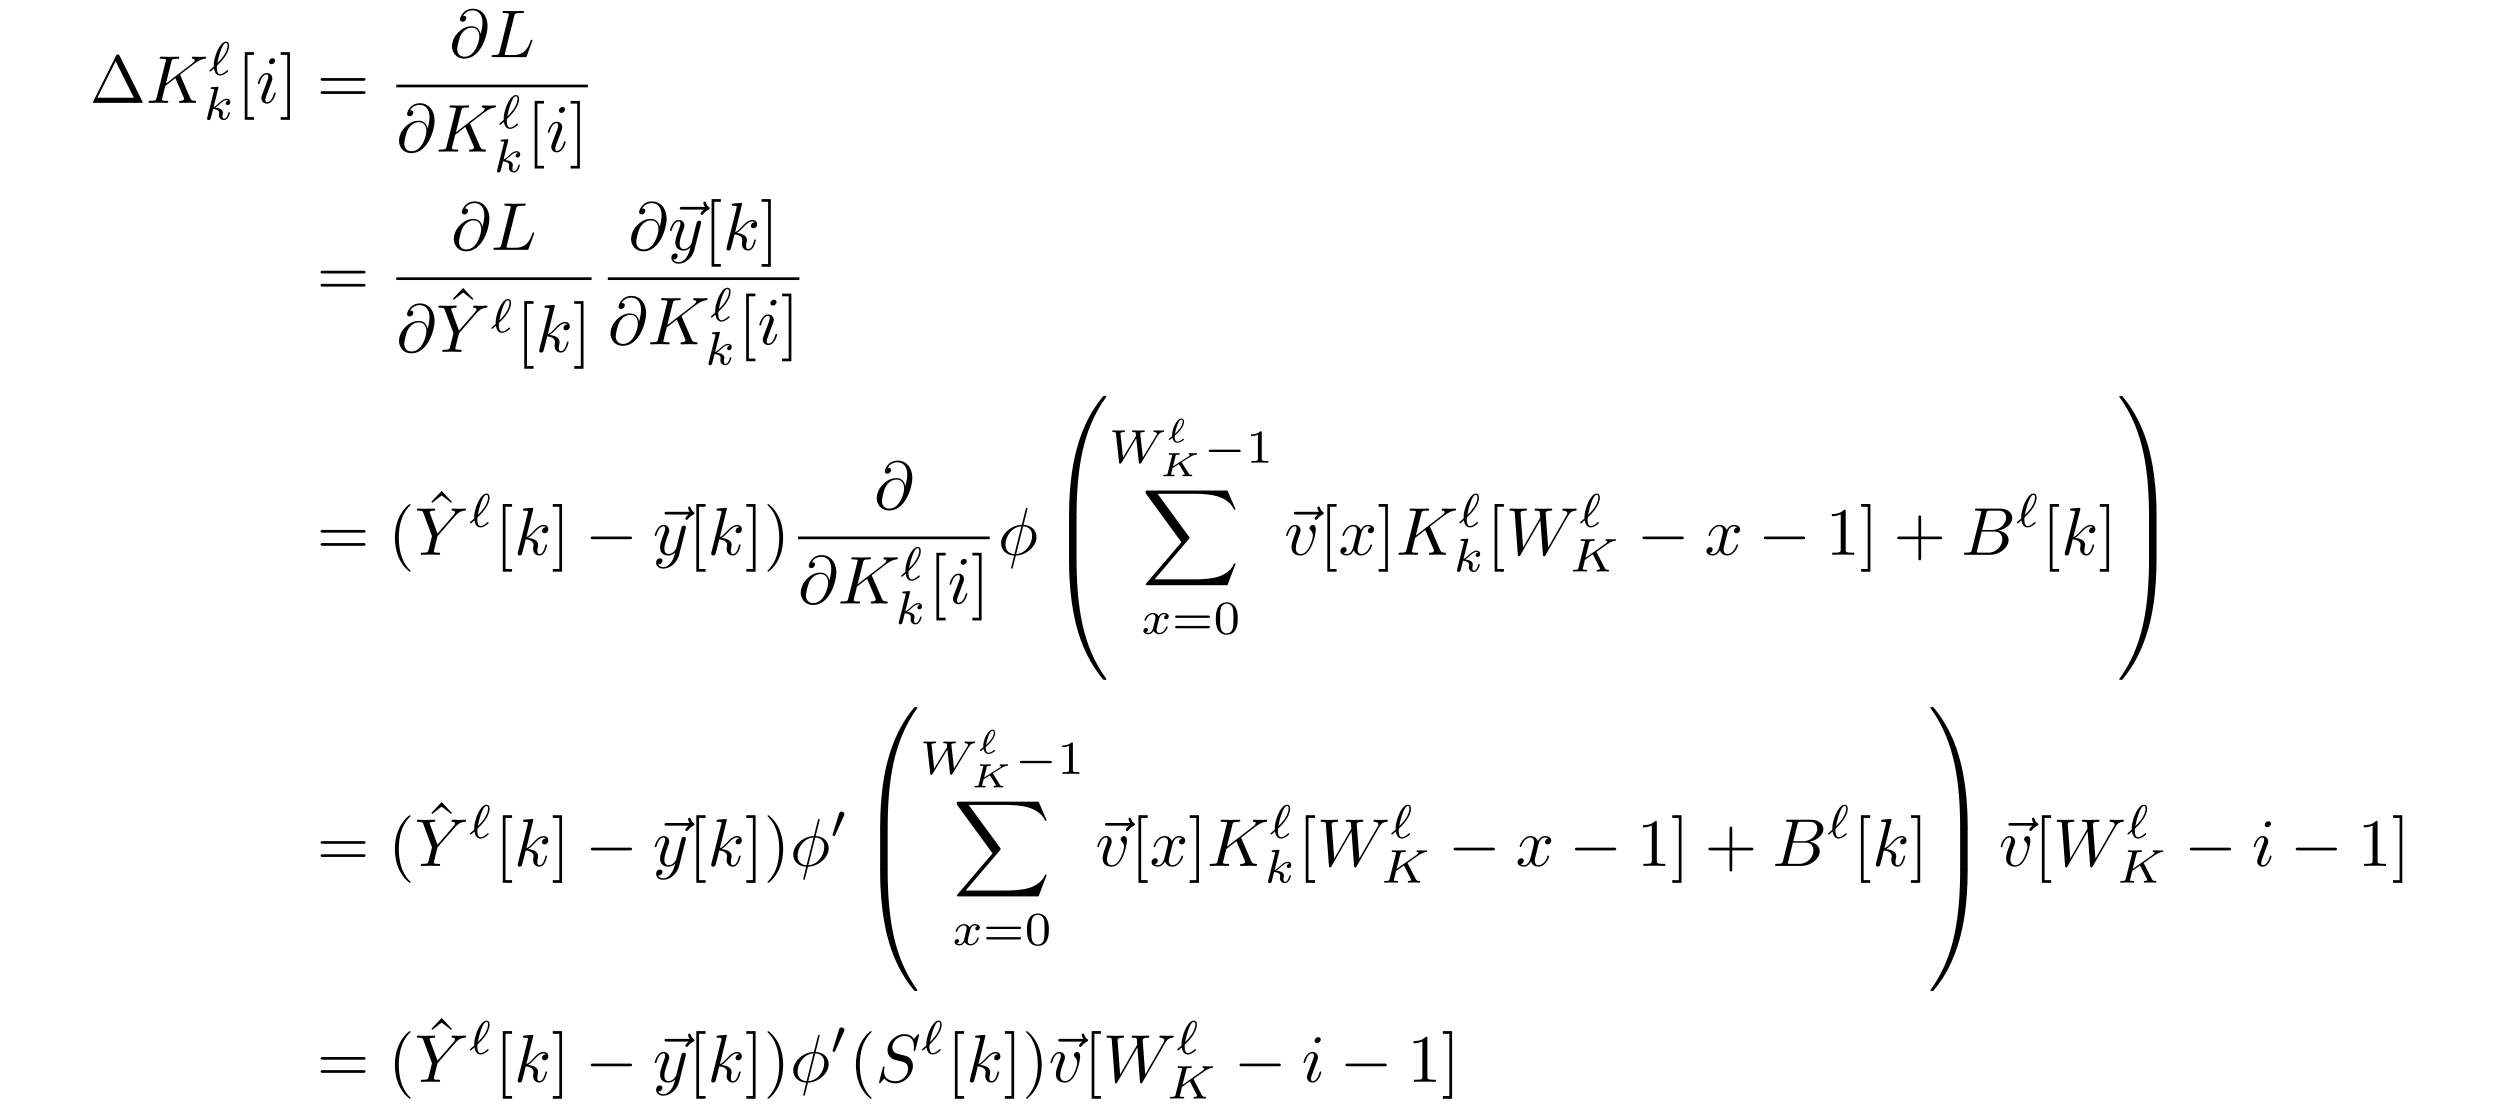 <?xml version='1.0' encoding='UTF-8'?>
<!-- This file was generated by dvisvgm 3.2.2 -->
<svg version='1.1' xmlns='http://www.w3.org/2000/svg' xmlns:xlink='http://www.w3.org/1999/xlink' width='368.204pt' height='163.421pt' viewBox='-.5 -159.335 368.204 163.421'>
<defs>
<path id='g11-48' d='m3.599-2.225c0-.767-.091-1.318-.411-1.806c-.216-.321-.649-.6-1.206-.6c-1.618 0-1.618 1.904-1.618 2.406s0 2.364 1.618 2.364s1.618-1.862 1.618-2.364zm-.635-.091c0 .516 0 1.032-.091 1.471c-.139 .635-.614 .788-.893 .788c-.321 0-.746-.188-.886-.76c-.098-.411-.098-.983-.098-1.499c0-.509 0-1.039 .105-1.423c.146-.551 .593-.697 .879-.697c.377 0 .739 .23 .865 .635c.112 .377 .119 .879 .119 1.485z'/>
<path id='g11-49' d='m3.299 0v-.251h-.265c-.697 0-.697-.091-.697-.321v-3.864c0-.188-.014-.195-.209-.195c-.446 .439-1.081 .446-1.367 .446v.251c.167 0 .628 0 1.011-.195v3.557c0 .23 0 .321-.697 .321h-.265v.251l1.241-.028l1.248 .028z'/>
<path id='g11-61' d='m5.621-2.518c0-.167-.167-.167-.258-.167h-4.617c-.091 0-.258 0-.258 .167c0 .174 .16 .174 .265 .174h4.603c.105 0 .265 0 .265-.174zm0 1.541c0-.174-.16-.174-.265-.174h-4.603c-.105 0-.265 0-.265 .174c0 .167 .167 .167 .258 .167h4.617c.091 0 .258 0 .258-.167z'/>
<path id='g7-75' d='m4.832-.139c0-.085-.085-.085-.139-.085c-.194 0-.294-.035-.369-.159l-1.001-1.614c-.015-.025-.03-.06-.03-.06s.125-.09 .194-.134c.832-.528 1.131-.722 1.36-.832c.154-.07 .349-.144 .558-.154c.06-.005 .134-.005 .134-.139c0-.07-.05-.08-.065-.085c-.169 .02-.314 .02-.423 .02l-.319-.005c-.105 0-.219-.015-.319-.015c-.09 0-.12 .065-.12 .139c0 0 0 .08 .09 .085c.11 .005 .11 .035 .11 .055c0 .04-.045 .075-.09 .12c-.06 .05-.07 .05-.125 .09l-2.281 1.455l.379-1.519c.04-.159 .05-.199 .428-.199c.13 0 .139 0 .159-.015c.03-.03 .045-.09 .045-.125c0 0-.005-.085-.09-.085c-.105 0-.224 .015-.334 .015l-.364 .005l-.369-.005c-.115 0-.239-.015-.349-.015c-.035 0-.125 0-.125 .139c0 .085 .06 .085 .184 .085c.05 0 .214 0 .319 .03c0 .06 0 .07-.015 .125l-.653 2.61c-.04 .149-.045 .189-.428 .189c-.125 0-.204 0-.204 .139c0 .04 .035 .085 .09 .085c.105 0 .224-.015 .334-.015l.369-.005l.369 .005c.115 0 .239 .015 .349 .015c.03 0 .125 0 .125-.139c0-.085-.07-.085-.164-.085c0 0-.13 0-.214-.01c-.125-.01-.13-.015-.13-.055c0-.02 .06-.249 .09-.374c.005-.035 .12-.488 .125-.503c.01-.025 .015-.03 .07-.07l.797-.508c.01-.005 .06-.035 .06-.035s.01 .005 .055 .07l.792 1.29c.05 .07 .05 .08 .05 .1c0 .095-.184 .095-.219 .095c-.06 0-.144 0-.144 .139c0 .04 .03 .085 .09 .085c.105 0 .224-.015 .334-.015l.349-.005c.09 0 .184 .005 .274 .005c.075 0 .284 .015 .284 .015c.08 0 .12-.06 .12-.139z'/>
<path id='g7-96' d='m2.55-.408c0-.03-.055-.115-.105-.115c-.025 0-.045 .015-.08 .04c-.174 .139-.488 .384-.777 .384c-.364 0-.418-.498-.418-.732c0-.11 .005-.115 .07-.179c.488-.423 .976-.936 1.196-1.474c.12-.294 .125-.488 .125-.538c0-.264-.12-.488-.389-.488c-.687 0-1.43 1.564-1.375 2.57c.005 .035 .005 .045-.015 .065l-.428 .344c-.03 .025-.055 .04-.055 .075s.05 .12 .105 .12c.025 0 .035 0 .105-.06l.329-.264c.105 .443 .359 .732 .742 .732c.399 0 .807-.309 .941-.423c.025-.015 .03-.035 .03-.055zm-.194-2.65c0 .254-.11 .648-.498 1.136c-.179 .224-.403 .453-.648 .672c.1-.603 .498-2.092 .956-2.092c.115 0 .189 .075 .189 .284z'/>
<path id='g5-0' d='m5.467-1.743c0-.174-.16-.174-.258-.174h-4.198c-.098 0-.258 0-.258 .174c0 .167 .167 .167 .258 .167h4.198c.091 0 .258 0 .258-.167z'/>
<path id='g5-48' d='m2.085-3.515c0-.216-.188-.384-.411-.384c-.279 0-.349 .23-.377 .321l-.928 3.02l-.035 .119c0 .084 .216 .153 .272 .153s.077-.035 .105-.105l1.318-2.908c.028-.07 .056-.119 .056-.216z'/>
<path id='g3-48' d='m8.389-.289c0-.1-.07-.1-.229-.1s-.179 0-.199 .02c-.04 .03-1.305 1.484-2.311 3.487c-1.315 2.63-2.142 5.649-2.511 9.275c-.03 .309-.239 2.381-.239 4.742v.389c.01 .11 .07 .11 .279 .11h.548c.219 0 .279 0 .279-.139c.02-6.984 .827-12.782 4.314-17.654c.07-.09 .07-.13 .07-.13z'/>
<path id='g3-49' d='m5.808 17.524v-.389c0-6.087-1.086-9.654-1.395-10.66c-.677-2.212-1.783-4.543-3.447-6.595c-.149-.179-.189-.229-.229-.249c-.02-.01-.03-.02-.189-.02c-.149 0-.229 0-.229 .1c0 0 0 .04 .13 .219c3.467 4.842 4.244 10.819 4.254 17.564c0 .139 .06 .139 .279 .139h.548c.209 0 .269 0 .279-.11z'/>
<path id='g3-64' d='m8.389 17.425c0 0 0-.04-.06-.13c-3.318-4.603-4.314-10.142-4.324-17.654c0-.139-.06-.139-.279-.139h-.548c-.209 0-.269 0-.279 .11v.389c0 6.087 1.086 9.654 1.395 10.66c.677 2.212 1.783 4.543 3.447 6.595c.149 .179 .189 .229 .229 .249c.02 .01 .03 .02 .189 .02s.229 0 .229-.1z'/>
<path id='g3-65' d='m5.808 0v-.389c-.01-.11-.07-.11-.279-.11h-.548c-.219 0-.279 0-.279 .139c0 1.026-.01 3.397-.269 5.878c-.538 5.151-1.863 8.717-4.045 11.776c-.07 .09-.07 .13-.07 .13c0 .1 .08 .1 .229 .1c.159 0 .179 0 .199-.02c.04-.03 1.305-1.484 2.311-3.487c1.315-2.63 2.142-5.649 2.511-9.275c.03-.309 .239-2.381 .239-4.742z'/>
<path id='g3-66' d='m4.005 5.808v-5.639c0-.259-.01-.269-.279-.269h-.548c-.269 0-.279 .01-.279 .269v5.639c0 .259 .01 .269 .279 .269h.548c.269 0 .279-.01 .279-.269z'/>
<path id='g3-67' d='m5.808 5.808v-5.639c0-.259-.01-.269-.279-.269h-.548c-.269 0-.279 .01-.279 .269v5.639c0 .259 .01 .269 .279 .269h.548c.269 0 .279-.01 .279-.269z'/>
<path id='g3-88' d='m13.818 10.76h-.249c-.389 1.036-1.445 1.714-2.59 2.012c-.209 .05-1.186 .309-3.098 .309h-6.007l5.071-5.948c.07-.08 .09-.11 .09-.159c0 0 0-.05-.07-.149l-4.643-6.346h5.46c1.335 0 2.242 .139 2.331 .159c.538 .08 1.405 .249 2.192 .747c.249 .159 .927 .608 1.265 1.415h.249l-1.205-2.8h-11.776c-.229 0-.239 .01-.269 .07c-.01 .03-.01 .219-.01 .329l5.27 7.213l-5.161 6.047c-.1 .12-.1 .179-.1 .179c0 .11 .09 .11 .269 .11h11.776l1.205-3.188z'/>
<path id='g6-0' d='m6.914-2.491c0-.199-.189-.199-.329-.199h-5.43c-.139 0-.329 0-.329 .199s.189 .199 .329 .199h5.43c.139 0 .329 0 .329-.199z'/>
<path id='g8-75' d='m5.802-.146c0-.105-.091-.105-.16-.105c-.126 0-.342-.007-.46-.23l-1.193-2.322l-.042-.084c0 0 .007-.021 .167-.133l.704-.495c.921-.649 1.353-.955 1.848-.997c.077-.007 .16-.014 .16-.153c0-.056-.049-.091-.091-.091c-.146 0-.328 .021-.481 .021c-.188 0-.656-.028-.844-.028c-.042 0-.146 0-.146 .153c0 0 0 .091 .105 .098c.084 .007 .174 .021 .174 .098c0 .126-.216 .279-.307 .342l-2.908 2.05l.551-2.197c.063-.237 .07-.293 .614-.293c.112 0 .209 0 .209-.146c0-.063-.042-.105-.112-.105c-.202 0-.711 .028-.914 .028c-.119 0-.363 0-.481-.007c-.139-.007-.307-.021-.439-.021c-.042 0-.146 0-.146 .153c0 .098 .077 .098 .23 .098c.112 0 .139 0 .265 .014c.139 .014 .153 .028 .153 .098c0 0 0 .049-.028 .153l-.928 3.703c-.056 .237-.07 .293-.614 .293c-.126 0-.209 0-.209 .153c0 0 0 .098 .112 .098c.202 0 .704-.028 .907-.028c.119 0 .363 0 .481 .007c.139 .007 .314 .021 .446 .021c.042 0 .146 0 .146-.153c0-.098-.084-.098-.223-.098c0 0-.139 0-.265-.014c-.16-.014-.16-.035-.16-.105c0-.056 .07-.314 .328-1.339l1.158-.816l1.011 1.96c.049 .091 .049 .098 .049 .133c0 .16-.195 .181-.321 .181c-.084 0-.181 0-.181 .153c0 0 .007 .098 .119 .098c.195 0 .697-.028 .893-.028c.209 0 .488 .028 .683 .028c.091 0 .139-.049 .139-.146z'/>
<path id='g8-87' d='m8.166-4.666c0-.049-.042-.098-.098-.098c-.16 0-.363 .028-.53 .028c-.244 0-.544-.028-.774-.028c-.035 0-.146 0-.146 .153c0 .091 .098 .098 .126 .098c.153 .007 .384 .049 .384 .244c0 .077-.077 .202-.105 .251l-1.967 3.229l-.384-3.522c0-.195 .404-.202 .488-.202c.091 0 .188 0 .188-.153c0 0-.007-.098-.119-.098c-.133 0-.3 .014-.432 .021c-.139 .007-.321 .007-.46 .007c-.16 0-.572-.028-.732-.028c-.035 0-.139 0-.139 .153c0 .098 .091 .098 .181 .098c.3 0 .335 .049 .356 .119c.007 .042 .021 .237 .049 .453l-1.918 3.152l-.37-3.417c0-.028-.014-.105-.014-.105c0-.202 .432-.202 .488-.202c.091 0 .188 0 .188-.153c0-.028-.021-.098-.112-.098c-.202 0-.697 .028-.9 .028c-.23 0-.523-.028-.732-.028c-.07 0-.139 .028-.139 .146c0 .105 .084 .105 .195 .105c.328 0 .328 .042 .349 .216l.467 4.247c.014 .139 .021 .188 .146 .188c.119 0 .167-.063 .209-.139l2.176-3.585l.384 3.543c.014 .146 .049 .181 .153 .181c.119 0 .16-.063 .209-.146l2.392-3.933l.126-.181c.146-.188 .314-.363 .656-.391c.077-.007 .16-.014 .16-.153z'/>
<path id='g8-96' d='m2.929-.579c0-.042-.049-.133-.112-.133c-.035 0-.049 0-.153 .105c-.3 .265-.621 .495-.934 .495c-.474 0-.474-.816-.474-.948c0-.091 0-.105 .014-.237c.007-.07 .007-.084 .091-.16c.384-.363 1.702-1.632 1.702-2.845c0-.105 0-.607-.46-.607c-.579 0-1.046 .9-1.158 1.109c-.307 .593-.467 1.165-.544 1.513c-.105 .467-.105 .711-.105 1.053c-.049 .049-.446 .404-.516 .46c-.112 .098-.119 .105-.119 .146c0 .049 .063 .126 .119 .126c.049 0 .237-.174 .286-.223l.265-.23c.07 .453 .3 1.039 .893 1.039c.223 0 .474-.091 .725-.251c.119-.07 .481-.328 .481-.411zm-.091-3.773c0 .084 0 .704-.6 1.562c-.356 .502-.739 .879-.907 1.039c.126-.711 .676-2.964 1.262-2.964c.16 0 .244 .112 .244 .363z'/>
<path id='g8-107' d='m3.898-.997c0-.091-.091-.091-.112-.091c-.098 0-.105 .035-.139 .167c-.084 .3-.272 .795-.614 .795c-.188 0-.244-.174-.244-.363c0-.119 0-.133 .042-.314c.007-.021 .035-.139 .035-.216c0-.621-.837-.718-1.13-.739c.202-.126 .46-.356 .579-.46c.356-.335 .704-.663 1.095-.663c.084 0 .174 .021 .23 .091c-.3 .049-.363 .286-.363 .391c0 .153 .119 .258 .279 .258c.188 0 .398-.153 .398-.446c0-.23-.167-.488-.537-.488c-.398 0-.76 .286-1.116 .614c-.293 .279-.523 .495-.809 .614l.69-2.783c.007-.014 .028-.112 .028-.112c0-.035-.028-.098-.112-.098c-.139 0-.718 .056-.893 .07c-.056 .007-.153 .014-.153 .16c0 .098 .098 .098 .181 .098c.335 0 .335 .049 .335 .105c0 .049-.014 .091-.028 .153l-.983 3.947c-.035 .126-.035 .153-.035 .153c0 .105 .084 .223 .237 .223c.188 0 .279-.139 .321-.293c.014-.028 .314-1.255 .342-1.353c.495 .049 .893 .209 .893 .572c0 .035 0 .07-.014 .139c-.028 .105-.028 .139-.028 .216c0 .495 .404 .718 .739 .718c.676 0 .886-1.067 .886-1.067z'/>
<path id='g8-120' d='m3.905-.997c0-.091-.091-.091-.112-.091c-.098 0-.105 .035-.133 .119c-.146 .481-.565 .844-.955 .844c-.279 0-.425-.188-.425-.453c0-.181 .167-.816 .363-1.59c.139-.537 .453-.711 .683-.711c0 0 .23 0 .377 .098c-.223 .063-.307 .258-.307 .384c0 .153 .119 .258 .279 .258s.391-.133 .391-.425c0-.391-.446-.509-.725-.509c-.349 0-.628 .23-.781 .495c-.126-.286-.446-.495-.837-.495c-.781 0-1.227 .858-1.227 1.067c0 .091 .098 .091 .119 .091c.091 0 .098-.028 .133-.119c.174-.544 .614-.844 .955-.844c.23 0 .418 .126 .418 .46c0 .139-.084 .488-.146 .725l-.237 .955c-.07 .237-.3 .614-.656 .614c-.021 0-.23 0-.377-.098c.286-.091 .307-.342 .307-.384c0-.153-.119-.258-.279-.258c-.195 0-.398 .167-.398 .425c0 .349 .391 .509 .732 .509c.321 0 .607-.202 .781-.495c.167 .37 .551 .495 .83 .495c.802 0 1.227-.872 1.227-1.067z'/>
<path id='g9-30' d='m5.709-2.61c0-.787-.528-1.704-1.913-1.803l.558-2.262l.03-.139c0 0 0-.1-.12-.1c-.1 0-.11 .03-.149 .199l-.578 2.301c-1.584 .05-3.049 1.375-3.049 2.73c0 .946 .697 1.733 1.913 1.803l-.229 .936c-.12 .468-.219 .847-.219 .877c0 .1 .07 .11 .12 .11s.07-.01 .1-.04c.02-.02 .08-.259 .11-.399l.379-1.484c1.604-.05 3.049-1.395 3.049-2.73zm-2.232-1.584l-1.026 4.095c-.598-.03-1.315-.379-1.315-1.375c0-1.196 .857-2.59 2.341-2.72zm1.584 1.375c0 1.176-.857 2.6-2.351 2.72l1.026-4.095c.757 .04 1.325 .498 1.325 1.375z'/>
<path id='g9-64' d='m5.639-4.553c0-1.584-.927-2.58-2.152-2.58c-1.445 0-1.903 1.295-1.903 1.574c0 .139 .08 .349 .379 .349c.329 0 .538-.299 .538-.528c0-.349-.309-.349-.468-.349c.438-.737 1.146-.797 1.435-.797c.727 0 1.425 .518 1.425 1.803c0 .389-.06 .897-.279 1.704c-.1-.618-.508-1.176-1.285-1.176c-.608 0-1.255 .159-2.032 .936c-.827 .827-.897 1.753-.897 2.062c0 .618 .438 1.773 1.833 1.773c2.371 0 3.407-3.347 3.407-4.772zm-1.205 1.534c0 .717-.638 2.959-2.172 2.959c-1.096 0-1.096-1.026-1.096-1.126c0-.269 .249-1.664 .658-2.262c.399-.568 .887-.887 1.504-.887c1.086 0 1.106 1.116 1.106 1.315z'/>
<path id='g9-66' d='m6.994-2.152c0-.717-.578-1.295-1.544-1.405c1.036-.189 2.082-.927 2.082-1.873c0-.737-.658-1.375-1.853-1.375h-3.347c-.189 0-.289 0-.289 .199c0 .11 .09 .11 .279 .11c0 0 .209 0 .379 .02c.179 .02 .269 .03 .269 .159c0 .04-.01 .07-.04 .189l-1.335 5.35c-.1 .389-.12 .468-.907 .468c-.169 0-.269 0-.269 .199c0 .11 .09 .11 .269 .11h3.557c1.574 0 2.75-1.176 2.75-2.152zm-.369-3.318c0 .877-.857 1.823-2.072 1.823h-1.455l.618-2.471c.09-.349 .11-.379 .538-.379h1.285c.877 0 1.086 .588 1.086 1.026zm-.558 3.208c0 .986-.887 1.953-2.062 1.953h-1.355c-.139 0-.159 0-.219-.01c-.1-.01-.13-.02-.13-.1c0-.03 0-.05 .05-.229l.687-2.78h1.883c.956 0 1.146 .737 1.146 1.166z'/>
<path id='g9-75' d='m7.372-.199c0-.11-.11-.11-.199-.11c-.408-.01-.538-.1-.687-.448l-1.415-3.268c-.01-.03-.05-.11-.05-.139c0 0 .179-.149 .289-.229l1.743-1.345c.936-.687 1.325-.727 1.624-.757c.08-.01 .179-.02 .179-.199c0-.04-.03-.11-.11-.11c-.219 0-.468 .03-.707 .03c-.359 0-.747-.03-1.106-.03c-.07 0-.189 0-.189 .199c0 .07 .05 .1 .12 .11c.219 .02 .309 .07 .309 .209c0 .179-.299 .408-.359 .458l-3.885 2.989l.797-3.198c.09-.359 .11-.458 .837-.458c.249 0 .339 0 .339-.199c0-.09-.08-.11-.139-.11l-1.275 .03l-1.285-.03c-.07 0-.199 0-.199 .189c0 .12 .09 .12 .289 .12c.13 0 .309 .01 .428 .02c.159 .02 .219 .05 .219 .159c0 .04-.01 .07-.04 .189l-1.335 5.35c-.1 .389-.12 .468-.907 .468c-.169 0-.279 0-.279 .189c0 .12 .12 .12 .149 .12l1.265-.03l.638 .01c.219 0 .438 .02 .648 .02c.07 0 .199 0 .199-.199c0-.11-.09-.11-.279-.11c-.369 0-.648 0-.648-.179c0-.07 .06-.289 .09-.438l.399-1.564l1.484-1.156l1.156 2.68c.12 .269 .12 .289 .12 .349c0 .299-.428 .309-.518 .309c-.11 0-.219 0-.219 .199c0 .11 .139 .11 .139 .11c.399 0 .817-.03 1.215-.03c.219 0 .757 .03 .976 .03c.05 0 .179 0 .179-.199z'/>
<path id='g9-76' d='m6.406-2.461c0-.04-.03-.11-.12-.11s-.1 .05-.169 .209c-.339 .917-.777 2.052-2.501 2.052h-.936c-.139 0-.159 0-.219-.01c-.1-.01-.13-.02-.13-.1c0-.03 0-.05 .05-.229l1.345-5.38c.09-.359 .12-.468 1.056-.468c.299 0 .379 0 .379-.189c0-.12-.11-.12-.159-.12l-1.474 .03l-1.325-.03c-.07 0-.189 0-.189 .199c0 .11 .09 .11 .279 .11c0 0 .209 0 .379 .02c.179 .02 .269 .03 .269 .159c0 .04-.01 .07-.04 .189l-1.335 5.35c-.1 .389-.12 .468-.907 .468c-.169 0-.269 0-.269 .199c0 .11 .09 .11 .269 .11h4.613c.239 0 .249 0 .309-.169l.787-2.152c.04-.11 .04-.139 .04-.139z'/>
<path id='g9-83' d='m5.509-2.341c0-.687-.339-1.026-.488-1.166c-.229-.229-.379-.269-1.265-.498l-.667-.179c-.269-.09-.608-.379-.608-.907c0-.807 .797-1.654 1.743-1.654c.827 0 1.435 .428 1.435 1.544c0 .319-.04 .498-.04 .558c0 0 0 .1 .12 .1c.1 0 .11-.03 .149-.199l.538-2.182c0-.03-.02-.1-.11-.1c-.05 0-.06 .01-.179 .149l-.478 .568c-.259-.468-.777-.717-1.425-.717c-1.265 0-2.461 1.146-2.461 2.351c0 .807 .528 1.265 1.036 1.415l1.066 .279c.369 .09 .917 .239 .917 1.056c0 .897-.817 1.833-1.793 1.833c-.638 0-1.743-.219-1.743-1.455c0-.239 .05-.478 .06-.538c.01-.04 .02-.07 .02-.07c0-.1-.07-.11-.12-.11s-.07 .01-.1 .04c-.04 .04-.598 2.311-.598 2.341c0 .06 .05 .1 .11 .1c.05 0 .06-.01 .179-.149l.488-.568c.428 .578 1.106 .717 1.684 .717c1.355 0 2.531-1.325 2.531-2.56z'/>
<path id='g9-87' d='m10.441-6.695c0-.04-.04-.11-.12-.11c-.239 0-.518 .03-.767 .03c-.339 0-.707-.03-1.036-.03c-.06 0-.189 0-.189 .189c0 .11 .09 .12 .149 .12c.239 .01 .588 .09 .588 .389c0 .11-.05 .189-.13 .329l-2.69 4.692l-.369-4.941c-.01-.199-.03-.458 .697-.468c.169 0 .269 0 .269-.199c0-.1-.11-.11-.149-.11c-.399 0-.817 .03-1.215 .03c-.229 0-.817-.03-1.046-.03c-.06 0-.189 0-.189 .199c0 .11 .1 .11 .239 .11c.438 0 .508 .06 .528 .249l.06 .767l-2.521 4.394l-.379-5.051c0-.12 0-.349 .757-.359c.1 0 .209 0 .209-.199c0-.11-.139-.11-.139-.11c-.399 0-.817 .03-1.225 .03c-.349 0-.707-.03-1.046-.03c-.05 0-.179 0-.179 .189c0 .12 .09 .12 .249 .12c.498 0 .508 .09 .528 .369l.448 6.087c.01 .179 .02 .259 .159 .259c.12 0 .149-.06 .239-.209l2.929-5.081l.369 5.031c.02 .209 .04 .259 .159 .259c.13 0 .189-.1 .239-.189l3.268-5.679c.249-.438 .488-.797 1.116-.847c.09-.01 .189-.01 .189-.199z'/>
<path id='g9-89' d='m7.592-6.685c0-.08-.05-.12-.13-.12c-.259 0-.548 .03-.817 .03c-.329 0-.677-.03-.996-.03c-.06 0-.189 0-.189 .189c0 .11 .1 .12 .149 .12c.07 0 .359 .02 .359 .229c0 .169-.229 .428-.269 .478l-2.311 2.66l-1.096-2.959c-.06-.139-.06-.169-.06-.169c0-.239 .488-.239 .588-.239c.139 0 .239 0 .239-.199c0-.11-.12-.11-.149-.11l-1.255 .03c-.249 0-.867-.03-1.116-.03c-.06 0-.189 0-.189 .199c0 .11 .1 .11 .229 .11c.598 0 .638 .09 .727 .339l1.225 3.278c.01 .03 .04 .139 .04 .169s-.399 1.634-.448 1.813c-.13 .548-.139 .578-.936 .588c-.189 0-.269 0-.269 .199c0 .11 .139 .11 .139 .11l1.255-.03l1.275 .03c.07 0 .189 0 .189-.199c0-.11-.09-.11-.279-.11c0 0-.209 0-.379-.02c-.209-.02-.269-.04-.269-.159c0-.07 .09-.418 .139-.628l.349-1.405c.05-.189 .06-.219 .139-.309l2.471-2.839l.139-.139c.299-.299 .628-.638 1.305-.687c.11-.01 .199-.01 .199-.189z'/>
<path id='g9-105' d='m2.829-6.227c0-.199-.139-.359-.369-.359c-.269 0-.538 .259-.538 .528c0 .189 .139 .359 .379 .359c.229 0 .528-.229 .528-.528zm.09 4.802c0-.1-.09-.1-.12-.1c-.1 0-.1 .03-.149 .179c-.179 .628-.508 1.235-1.016 1.235c-.169 0-.239-.1-.239-.329c0-.249 .06-.389 .289-.996l.389-1.046c.12-.289 .12-.309 .219-.578c.08-.199 .13-.339 .13-.528c0-.448-.319-.817-.817-.817c-.936 0-1.315 1.445-1.315 1.534c0 .1 .12 .1 .12 .1c.1 0 .11-.02 .159-.179c.269-.936 .667-1.235 1.006-1.235c.08 0 .249 0 .249 .319c0 .209-.07 .418-.11 .518c-.08 .259-.528 1.415-.687 1.843c-.1 .259-.229 .588-.229 .797c0 .468 .339 .817 .817 .817c.936 0 1.305-1.445 1.305-1.534z'/>
<path id='g9-107' d='m4.882-1.425c0-.1-.09-.1-.12-.1c-.1 0-.11 .04-.139 .179c-.199 .727-.428 1.235-.867 1.235c-.189 0-.319-.11-.319-.468c0-.169 .04-.399 .08-.558c.04-.169 .04-.209 .04-.309c0-.648-.628-.936-1.474-1.046c.309-.179 .628-.498 .857-.737c.478-.528 .936-.956 1.425-.956c.06 0 .07 0 .09 .01c.12 .02 .13 .02 .209 .08c.02 .01 .02 .02 .04 .04c-.478 .03-.568 .418-.568 .538c0 .159 .11 .349 .379 .349c.259 0 .548-.219 .548-.608c0-.299-.229-.628-.677-.628c-.279 0-.737 .08-1.455 .877c-.339 .379-.727 .777-1.106 .927l1.036-4.204c0 0 0-.11-.13-.11c-.229 0-.956 .08-1.215 .1c-.08 .01-.189 .02-.189 .199c0 .12 .09 .12 .239 .12c.478 0 .498 .07 .498 .169l-.03 .199l-1.445 5.738c-.04 .139-.04 .159-.04 .219c0 .229 .199 .279 .289 .279c.13 0 .279-.09 .339-.209c.05-.09 .498-1.933 .558-2.182c.339 .03 1.156 .189 1.156 .847c0 .07 0 .11-.03 .209c-.02 .12-.04 .239-.04 .349c0 .588 .399 .986 .917 .986c.299 0 .568-.159 .787-.528c.249-.438 .359-1.006 .359-1.006z'/>
<path id='g9-118' d='m4.663-3.706c0-.538-.259-.697-.438-.697c-.249 0-.488 .259-.488 .478c0 .13 .05 .189 .159 .299c.209 .199 .339 .458 .339 .817c0 .418-.608 2.7-1.773 2.7c-.508 0-.737-.349-.737-.867c0-.558 .269-1.285 .578-2.112c.07-.169 .12-.309 .12-.498c0-.448-.319-.817-.817-.817c-.936 0-1.315 1.445-1.315 1.534c0 .1 .12 .1 .12 .1c.1 0 .11-.02 .159-.179c.289-1.006 .717-1.235 1.006-1.235c.08 0 .249 0 .249 .319c0 .249-.1 .518-.169 .697c-.438 1.156-.568 1.614-.568 2.042c0 1.076 .877 1.235 1.335 1.235c1.674 0 2.242-3.298 2.242-3.816z'/>
<path id='g9-120' d='m4.941-1.425c0-.1-.09-.1-.12-.1c-.09 0-.11 .04-.13 .11c-.329 1.066-1.006 1.305-1.325 1.305c-.389 0-.548-.319-.548-.658c0-.219 .06-.438 .169-.877l.339-1.365c.06-.259 .289-1.176 .986-1.176c.05 0 .289 0 .498 .13c-.279 .05-.478 .299-.478 .538c0 .159 .11 .349 .379 .349c.219 0 .538-.179 .538-.578c0-.518-.588-.658-.927-.658c-.578 0-.927 .528-1.046 .757c-.249-.658-.787-.757-1.076-.757c-1.036 0-1.604 1.285-1.604 1.534c0 .1 .12 .1 .12 .1c.08 0 .11-.02 .13-.11c.339-1.056 .996-1.305 1.335-1.305c.189 0 .538 .09 .538 .667c0 .309-.169 .976-.538 2.371c-.159 .618-.508 1.036-.946 1.036c-.06 0-.289 0-.498-.13c.249-.05 .468-.259 .468-.538c0-.269-.219-.349-.369-.349c-.299 0-.548 .259-.548 .578c0 .458 .498 .658 .936 .658c.658 0 1.016-.697 1.046-.757c.12 .369 .478 .757 1.076 .757c1.026 0 1.594-1.285 1.594-1.534z'/>
<path id='g9-121' d='m4.842-3.796c.04-.139 .04-.159 .04-.229c0-.179-.139-.269-.289-.269c-.1 0-.259 .06-.349 .209c-.02 .05-.1 .359-.139 .538l-.199 .797l-.448 1.793c-.04 .149-.468 .847-1.126 .847c-.508 0-.618-.438-.618-.807c0-.458 .169-1.076 .508-1.953c.159-.408 .199-.518 .199-.717c0-.448-.319-.817-.817-.817c-.946 0-1.315 1.445-1.315 1.534c0 .1 .12 .1 .12 .1c.1 0 .11-.02 .159-.179c.269-.936 .667-1.235 1.006-1.235c.08 0 .249 0 .249 .319c0 .249-.1 .508-.169 .697c-.399 1.056-.578 1.624-.578 2.092c0 .887 .628 1.186 1.215 1.186c.389 0 .727-.169 1.006-.448c-.13 .518-.249 1.006-.648 1.534c-.259 .339-.638 .628-1.096 .628c-.139 0-.588-.03-.757-.418c.159 0 .289 0 .428-.12c.1-.09 .199-.219 .199-.408c0-.309-.269-.349-.369-.349c-.229 0-.558 .159-.558 .648c0 .498 .438 .867 1.056 .867c1.026 0 2.052-.907 2.331-2.032l.956-3.806z'/>
<path id='g9-126' d='m6.227-6.127c0-.1-.07-.149-.139-.199c-.219-.149-.329-.329-.408-.568c-.02-.09-.06-.219-.199-.219s-.199 .13-.199 .209c0 .05 .08 .369 .239 .578h-3.357c-.169 0-.349 0-.349 .199s.179 .199 .349 .199h3.188c-.139 .13-.468 .408-.468 .588c0 .1 .1 .199 .199 .199c.09 0 .139-.07 .189-.13c.12-.149 .349-.428 .787-.648c.07-.04 .169-.09 .169-.209z'/>
<path id='g12-1' d='m7.821-.08c0 0 0-.03-.05-.12l-3.367-6.755c-.07-.13-.09-.179-.259-.179s-.189 .05-.259 .179l-3.367 6.755c-.05 .09-.05 .12-.05 .12c0 .08 .06 .08 .219 .08h6.914c.159 0 .219 0 .219-.08zm-1.315-.677h-5.37l2.69-5.38l2.68 5.38z'/>
<path id='g12-40' d='m3.298 2.391c0-.03 0-.05-.169-.219c-1.245-1.255-1.564-3.138-1.564-4.663c0-1.733 .379-3.467 1.604-4.712c.13-.12 .13-.139 .13-.169c0-.07-.04-.1-.1-.1c-.1 0-.996 .677-1.584 1.943c-.508 1.096-.628 2.202-.628 3.039c0 .777 .11 1.983 .658 3.108c.598 1.225 1.455 1.873 1.554 1.873c.06 0 .1-.03 .1-.1z'/>
<path id='g12-41' d='m2.879-2.491c0-.777-.11-1.983-.658-3.108c-.598-1.225-1.455-1.873-1.554-1.873c-.06 0-.1 .04-.1 .1c0 .03 0 .05 .189 .229c.976 .986 1.544 2.57 1.544 4.653c0 1.704-.369 3.457-1.604 4.712c-.13 .12-.13 .139-.13 .169c0 .06 .04 .1 .1 .1c.1 0 .996-.677 1.584-1.943c.508-1.096 .628-2.202 .628-3.039z'/>
<path id='g12-43' d='m7.183-2.491c0-.199-.189-.199-.329-.199h-2.78v-2.79c0-.139 0-.329-.199-.329s-.199 .189-.199 .329v2.79h-2.79c-.139 0-.329 0-.329 .199s.189 .199 .329 .199h2.79v2.79c0 .139 0 .329 .199 .329s.199-.189 .199-.329v-2.79h2.78c.139 0 .329 0 .329-.199z'/>
<path id='g12-49' d='m4.174 0v-.309h-.319c-.897 0-.927-.11-.927-.478v-5.589c0-.239 0-.259-.229-.259c-.618 .638-1.494 .638-1.813 .638v.309c.199 0 .787 0 1.305-.259v5.161c0 .359-.03 .478-.927 .478h-.319v.309c.349-.03 1.215-.03 1.614-.03s1.265 0 1.614 .03z'/>
<path id='g12-61' d='m7.183-3.457c0-.199-.189-.199-.329-.199h-5.968c-.139 0-.329 0-.329 .199s.189 .199 .339 .199h5.948c.149 0 .339 0 .339-.199zm0 1.933c0-.199-.189-.199-.339-.199h-5.948c-.149 0-.339 0-.339 .199s.189 .199 .329 .199h5.968c.139 0 .329 0 .329-.199z'/>
<path id='g12-91' d='m2.54 2.491v-.399h-.966v-9.166h.966v-.399h-1.365v9.963h1.365z'/>
<path id='g12-93' d='m1.584 2.491v-9.963h-1.365v.399h.966v9.166h-.966v.399h1.365z'/>
<path id='g12-94' d='m4.005-5.28l-1.514-1.614l-1.514 1.614l.13 .139l1.385-1.076l1.385 1.076l.13-.139z'/>
</defs>
<g id='page174'>
<use x='12.707' y='-144.18' xlink:href='#g12-1'/>
<use x='21.008' y='-144.18' xlink:href='#g9-75'/>
<use x='30.182' y='-148.294' xlink:href='#g8-96'/>
<use x='29.47' y='-141.717' xlink:href='#g8-107'/>
<use x='34.372' y='-144.18' xlink:href='#g12-91'/>
<use x='37.189' y='-144.18' xlink:href='#g9-105'/>
<use x='40.621' y='-144.18' xlink:href='#g12-93'/>
<use x='46.156' y='-144.18' xlink:href='#g12-61'/>
<use x='65.667' y='-150.92' xlink:href='#g9-64'/>
<use x='71.51' y='-150.92' xlink:href='#g9-76'/>
<rect x='57.867' y='-146.87' height='.398' width='28.223'/>
<use x='57.867' y='-137.002' xlink:href='#g9-64'/>
<use x='63.71' y='-137.002' xlink:href='#g9-75'/>
<use x='72.884' y='-140.433' xlink:href='#g8-96'/>
<use x='72.171' y='-133.996' xlink:href='#g8-107'/>
<use x='77.073' y='-137.002' xlink:href='#g12-91'/>
<use x='79.89' y='-137.002' xlink:href='#g9-105'/>
<use x='83.323' y='-137.002' xlink:href='#g12-93'/>
<use x='46.156' y='-115.8' xlink:href='#g12-61'/>
<use x='65.935' y='-122.539' xlink:href='#g9-64'/>
<use x='71.778' y='-122.539' xlink:href='#g9-76'/>
<rect x='57.867' y='-118.49' height='.398' width='28.758'/>
<use x='57.867' y='-107.514' xlink:href='#g9-64'/>
<use x='65.218' y='-110.033' xlink:href='#g12-94'/>
<use x='63.71' y='-107.514' xlink:href='#g9-89'/>
<use x='71.708' y='-110.392' xlink:href='#g8-96'/>
<use x='75.541' y='-107.514' xlink:href='#g12-91'/>
<use x='78.358' y='-107.514' xlink:href='#g9-107'/>
<use x='83.858' y='-107.514' xlink:href='#g12-93'/>
<use x='92.043' y='-122.539' xlink:href='#g9-64'/>
<use x='97.803' y='-122.539' xlink:href='#g9-126'/>
<use x='97.886' y='-122.539' xlink:href='#g9-121'/>
<use x='103.128' y='-122.539' xlink:href='#g12-91'/>
<use x='105.945' y='-122.539' xlink:href='#g9-107'/>
<use x='111.445' y='-122.539' xlink:href='#g12-93'/>
<rect x='89.017' y='-118.49' height='.398' width='28.223'/>
<use x='89.017' y='-108.621' xlink:href='#g9-64'/>
<use x='94.859' y='-108.621' xlink:href='#g9-75'/>
<use x='104.033' y='-112.053' xlink:href='#g8-96'/>
<use x='103.321' y='-105.616' xlink:href='#g8-107'/>
<use x='108.222' y='-108.621' xlink:href='#g12-91'/>
<use x='111.04' y='-108.621' xlink:href='#g9-105'/>
<use x='114.472' y='-108.621' xlink:href='#g12-93'/>
<use x='46.156' y='-77.626' xlink:href='#g12-61'/>
<use x='56.672' y='-77.626' xlink:href='#g12-40'/>
<use x='62.055' y='-80.144' xlink:href='#g12-94'/>
<use x='60.546' y='-77.626' xlink:href='#g9-89'/>
<use x='68.544' y='-81.74' xlink:href='#g8-96'/>
<use x='72.377' y='-77.626' xlink:href='#g12-91'/>
<use x='75.194' y='-77.626' xlink:href='#g9-107'/>
<use x='80.695' y='-77.626' xlink:href='#g12-93'/>
<use x='85.676' y='-77.626' xlink:href='#g6-0'/>
<use x='95.556' y='-77.626' xlink:href='#g9-126'/>
<use x='95.638' y='-77.626' xlink:href='#g9-121'/>
<use x='100.88' y='-77.626' xlink:href='#g12-91'/>
<use x='103.697' y='-77.626' xlink:href='#g9-107'/>
<use x='109.198' y='-77.626' xlink:href='#g12-93'/>
<use x='111.965' y='-77.626' xlink:href='#g12-41'/>
<use x='128.225' y='-84.366' xlink:href='#g9-64'/>
<rect x='117.035' y='-80.316' height='.398' width='28.223'/>
<use x='117.035' y='-70.448' xlink:href='#g9-64'/>
<use x='122.878' y='-70.448' xlink:href='#g9-75'/>
<use x='132.052' y='-73.879' xlink:href='#g8-96'/>
<use x='131.339' y='-67.442' xlink:href='#g8-107'/>
<use x='136.241' y='-70.448' xlink:href='#g12-91'/>
<use x='139.058' y='-70.448' xlink:href='#g9-105'/>
<use x='142.49' y='-70.448' xlink:href='#g12-93'/>
<use x='146.453' y='-77.626' xlink:href='#g9-30'/>
<use x='154.05' y='-100.64' xlink:href='#g3-48'/>
<use x='154.05' y='-83.106' xlink:href='#g3-66'/>
<use x='154.05' y='-76.729' xlink:href='#g3-64'/>
<use x='162.767' y='-91.186' xlink:href='#g8-87'/>
<use x='171.332' y='-94.193' xlink:href='#g7-96'/>
<use x='170.26' y='-89.194' xlink:href='#g7-75'/>
<use x='176.77' y='-91.186' xlink:href='#g5-0'/>
<use x='182.997' y='-91.186' xlink:href='#g11-49'/>
<use x='167.672' y='-87.091' xlink:href='#g3-88'/>
<use x='167.565' y='-65.992' xlink:href='#g8-120'/>
<use x='172.083' y='-65.992' xlink:href='#g11-61'/>
<use x='178.199' y='-65.992' xlink:href='#g11-48'/>
<use x='188.241' y='-77.626' xlink:href='#g9-126'/>
<use x='188.628' y='-77.626' xlink:href='#g9-118'/>
<use x='193.815' y='-77.626' xlink:href='#g12-91'/>
<use x='196.632' y='-77.626' xlink:href='#g9-120'/>
<use x='202.326' y='-77.626' xlink:href='#g12-93'/>
<use x='205.093' y='-77.626' xlink:href='#g9-75'/>
<use x='214.267' y='-81.74' xlink:href='#g8-96'/>
<use x='213.555' y='-75.163' xlink:href='#g8-107'/>
<use x='218.456' y='-77.626' xlink:href='#g12-91'/>
<use x='221.274' y='-77.626' xlink:href='#g9-87'/>
<use x='232.067' y='-81.74' xlink:href='#g8-96'/>
<use x='230.683' y='-75.163' xlink:href='#g8-75'/>
<use x='240.578' y='-77.626' xlink:href='#g6-0'/>
<use x='250.54' y='-77.626' xlink:href='#g9-120'/>
<use x='258.448' y='-77.626' xlink:href='#g6-0'/>
<use x='268.411' y='-77.626' xlink:href='#g12-49'/>
<use x='273.392' y='-77.626' xlink:href='#g12-93'/>
<use x='278.373' y='-77.626' xlink:href='#g12-43'/>
<use x='288.336' y='-77.626' xlink:href='#g9-66'/>
<use x='296.393' y='-81.74' xlink:href='#g8-96'/>
<use x='300.226' y='-77.626' xlink:href='#g12-91'/>
<use x='303.043' y='-77.626' xlink:href='#g9-107'/>
<use x='308.543' y='-77.626' xlink:href='#g12-93'/>
<use x='311.31' y='-100.64' xlink:href='#g3-49'/>
<use x='311.31' y='-83.106' xlink:href='#g3-67'/>
<use x='311.31' y='-76.729' xlink:href='#g3-65'/>
<use x='46.156' y='-31.798' xlink:href='#g12-61'/>
<use x='56.672' y='-31.798' xlink:href='#g12-40'/>
<use x='62.055' y='-34.316' xlink:href='#g12-94'/>
<use x='60.546' y='-31.798' xlink:href='#g9-89'/>
<use x='68.544' y='-35.911' xlink:href='#g8-96'/>
<use x='72.377' y='-31.798' xlink:href='#g12-91'/>
<use x='75.194' y='-31.798' xlink:href='#g9-107'/>
<use x='80.695' y='-31.798' xlink:href='#g12-93'/>
<use x='85.676' y='-31.798' xlink:href='#g6-0'/>
<use x='95.556' y='-31.798' xlink:href='#g9-126'/>
<use x='95.638' y='-31.798' xlink:href='#g9-121'/>
<use x='100.88' y='-31.798' xlink:href='#g12-91'/>
<use x='103.697' y='-31.798' xlink:href='#g9-107'/>
<use x='109.198' y='-31.798' xlink:href='#g12-93'/>
<use x='111.965' y='-31.798' xlink:href='#g12-41'/>
<use x='115.84' y='-31.798' xlink:href='#g9-30'/>
<use x='121.776' y='-35.911' xlink:href='#g5-48'/>
<use x='126.231' y='-54.811' xlink:href='#g3-48'/>
<use x='126.231' y='-37.277' xlink:href='#g3-66'/>
<use x='126.231' y='-30.901' xlink:href='#g3-64'/>
<use x='134.948' y='-45.358' xlink:href='#g8-87'/>
<use x='143.514' y='-48.364' xlink:href='#g7-96'/>
<use x='142.441' y='-43.365' xlink:href='#g7-75'/>
<use x='148.952' y='-45.358' xlink:href='#g5-0'/>
<use x='155.178' y='-45.358' xlink:href='#g11-49'/>
<use x='139.854' y='-41.262' xlink:href='#g3-88'/>
<use x='139.746' y='-20.163' xlink:href='#g8-120'/>
<use x='144.264' y='-20.163' xlink:href='#g11-61'/>
<use x='150.38' y='-20.163' xlink:href='#g11-48'/>
<use x='160.423' y='-31.798' xlink:href='#g9-126'/>
<use x='160.81' y='-31.798' xlink:href='#g9-118'/>
<use x='165.996' y='-31.798' xlink:href='#g12-91'/>
<use x='168.814' y='-31.798' xlink:href='#g9-120'/>
<use x='174.507' y='-31.798' xlink:href='#g12-93'/>
<use x='177.275' y='-31.798' xlink:href='#g9-75'/>
<use x='186.449' y='-35.911' xlink:href='#g8-96'/>
<use x='185.736' y='-29.335' xlink:href='#g8-107'/>
<use x='190.638' y='-31.798' xlink:href='#g12-91'/>
<use x='193.455' y='-31.798' xlink:href='#g9-87'/>
<use x='204.248' y='-35.911' xlink:href='#g8-96'/>
<use x='202.864' y='-29.335' xlink:href='#g8-75'/>
<use x='212.759' y='-31.798' xlink:href='#g6-0'/>
<use x='222.722' y='-31.798' xlink:href='#g9-120'/>
<use x='230.63' y='-31.798' xlink:href='#g6-0'/>
<use x='240.592' y='-31.798' xlink:href='#g12-49'/>
<use x='245.573' y='-31.798' xlink:href='#g12-93'/>
<use x='250.555' y='-31.798' xlink:href='#g12-43'/>
<use x='260.518' y='-31.798' xlink:href='#g9-66'/>
<use x='268.574' y='-35.911' xlink:href='#g8-96'/>
<use x='272.407' y='-31.798' xlink:href='#g12-91'/>
<use x='275.224' y='-31.798' xlink:href='#g9-107'/>
<use x='280.724' y='-31.798' xlink:href='#g12-93'/>
<use x='283.492' y='-54.811' xlink:href='#g3-49'/>
<use x='283.492' y='-37.277' xlink:href='#g3-67'/>
<use x='283.492' y='-30.901' xlink:href='#g3-65'/>
<use x='293.483' y='-31.798' xlink:href='#g9-126'/>
<use x='293.869' y='-31.798' xlink:href='#g9-118'/>
<use x='299.056' y='-31.798' xlink:href='#g12-91'/>
<use x='301.873' y='-31.798' xlink:href='#g9-87'/>
<use x='312.666' y='-35.911' xlink:href='#g8-96'/>
<use x='311.282' y='-29.335' xlink:href='#g8-75'/>
<use x='321.177' y='-31.798' xlink:href='#g6-0'/>
<use x='331.14' y='-31.798' xlink:href='#g9-105'/>
<use x='336.786' y='-31.798' xlink:href='#g6-0'/>
<use x='346.748' y='-31.798' xlink:href='#g12-49'/>
<use x='351.73' y='-31.798' xlink:href='#g12-93'/>
<use x='46.156' y='0' xlink:href='#g12-61'/>
<use x='56.672' y='0' xlink:href='#g12-40'/>
<use x='62.055' y='-2.518' xlink:href='#g12-94'/>
<use x='60.546' y='0' xlink:href='#g9-89'/>
<use x='68.544' y='-4.113' xlink:href='#g8-96'/>
<use x='72.377' y='0' xlink:href='#g12-91'/>
<use x='75.194' y='0' xlink:href='#g9-107'/>
<use x='80.695' y='0' xlink:href='#g12-93'/>
<use x='85.676' y='0' xlink:href='#g6-0'/>
<use x='95.556' y='0' xlink:href='#g9-126'/>
<use x='95.638' y='0' xlink:href='#g9-121'/>
<use x='100.88' y='0' xlink:href='#g12-91'/>
<use x='103.697' y='0' xlink:href='#g9-107'/>
<use x='109.198' y='0' xlink:href='#g12-93'/>
<use x='111.965' y='0' xlink:href='#g12-41'/>
<use x='115.84' y='0' xlink:href='#g9-30'/>
<use x='121.776' y='-4.113' xlink:href='#g5-48'/>
<use x='124.571' y='0' xlink:href='#g12-40'/>
<use x='128.445' y='0' xlink:href='#g9-83'/>
<use x='135.128' y='-4.113' xlink:href='#g8-96'/>
<use x='138.961' y='0' xlink:href='#g12-91'/>
<use x='141.779' y='0' xlink:href='#g9-107'/>
<use x='147.279' y='0' xlink:href='#g12-93'/>
<use x='150.046' y='0' xlink:href='#g12-41'/>
<use x='153.534' y='0' xlink:href='#g9-126'/>
<use x='153.921' y='0' xlink:href='#g9-118'/>
<use x='159.107' y='0' xlink:href='#g12-91'/>
<use x='161.924' y='0' xlink:href='#g9-87'/>
<use x='172.717' y='-4.113' xlink:href='#g8-96'/>
<use x='171.334' y='2.463' xlink:href='#g8-75'/>
<use x='181.228' y='0' xlink:href='#g6-0'/>
<use x='191.191' y='0' xlink:href='#g9-105'/>
<use x='196.837' y='0' xlink:href='#g6-0'/>
<use x='206.8' y='0' xlink:href='#g12-49'/>
<use x='211.781' y='0' xlink:href='#g12-93'/>
</g>
</svg>